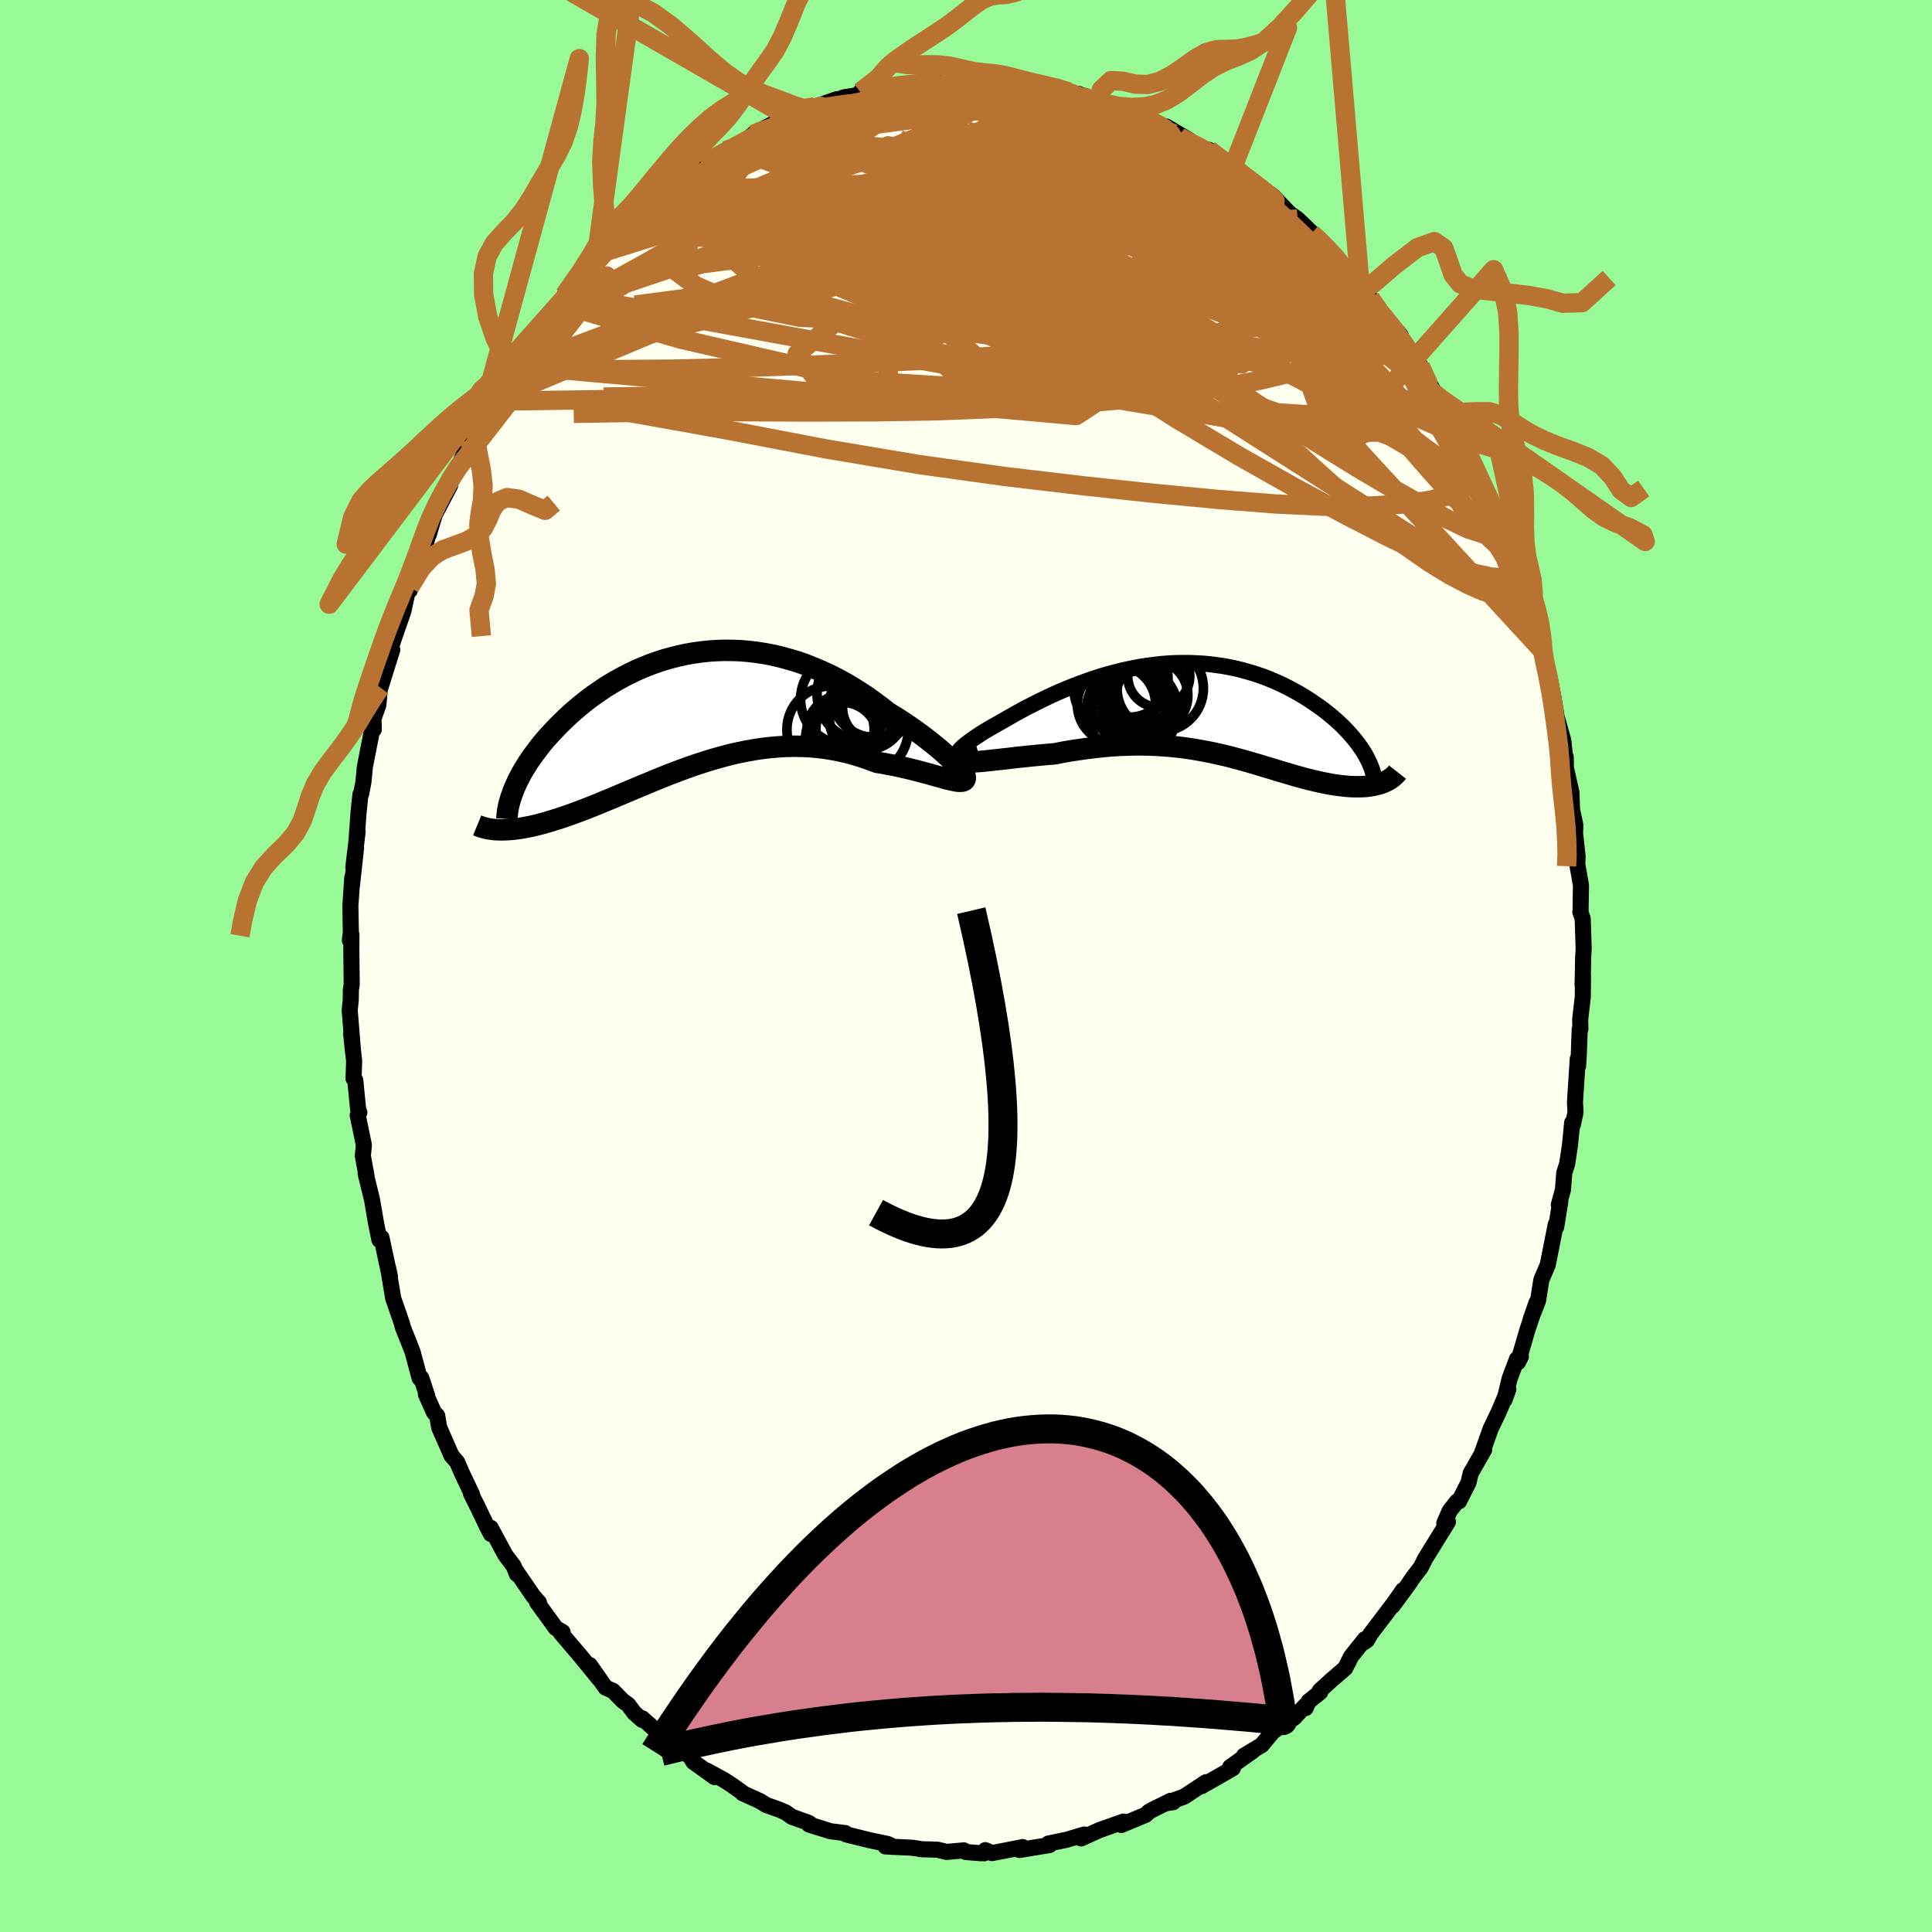 <svg xmlns="http://www.w3.org/2000/svg" width="500" height="500" viewBox="-100 -100 200 200"><defs><clipPath id="c"><path d="m27.36 5.52-.28-.28-.32-.3-.35-.32-.37-.33-.4-.35-.43-.35-.46-.37-.47-.37-.5-.37-.52-.38-.54-.38-.56-.38-.58-.38-.59-.37-.6-.37-.71-.56-.72-.53-.73-.53-.76-.5-.77-.48-.78-.46-.79-.43-.81-.41-.81-.37-.83-.35-.82-.33-.84-.29-.84-.25-.84-.23-.84-.2-.84-.16-.84-.13-.84-.1-.84-.07-.83-.03-.82-.01-.82.03-.81.05-.8.09-.79.11-.79.14-.77.17-.76.19-.74.21-.73.24-.72.26-.7.28-.69.3-.67.32-.65.33-.64.35-.62.36-.6.37-.58.39-.57.39-.55.4-.52.41-.51.41-.49.42-.48.42-.45.42-.43.42-.42.42-.4.42-.38.41-.37.41-.35.41-.33.41-.31.41-.3.4-.29.4-.27.4-.25.4-.24.39-.22.38-.2.38-.19.37-.17.37-.16.36-1.64 4.36.28.01.29-.01.3-.01.32-.02.32-.03.34-.04.35-.05.35-.06.37-.07.38-.07.39-.09.41-.1.41-.11.42-.12.44-.13.45-.14.46-.14.48-.16.48-.17.5-.18.52-.19.53-.2.54-.21.55-.22.57-.23.57-.24.6-.24.6-.26.62-.26.62-.26.64-.27.66-.28.66-.27.67-.28.69-.28.69-.28.71-.27.71-.27.72-.26.74-.26.74-.24.75-.24.76-.22.76-.21.77-.2.78-.17.79-.16.78-.14.8-.12.79-.09.8-.07.8-.05.81-.02.8.01.8.03.8.07.8.09.8.13.79.15.79.18.78.21.77.24.77.26.75.29.62.1.62.12.6.11.58.13.58.13.55.13.54.14.53.14.5.13.48.13.46.13.43.12.41.11.39.11.35.08"/></clipPath><clipPath id="b"><path d="m-25.54 4.36.07-.13.11-.15.15-.16.18-.18.23-.19.25-.2.29-.21.31-.23.35-.23.37-.25.4-.25.42-.25.44-.26.47-.26.48-.27.59-.34.61-.35.63-.35.64-.35.67-.34.67-.34.7-.34.7-.33.71-.32.73-.31.73-.29.74-.29.75-.27.76-.26.75-.24.76-.22.77-.2.76-.19.77-.16.76-.15.76-.12.76-.1.76-.09.75-.06.75-.04.74-.01h.74l.72.03.72.04.71.07.7.09.69.1.68.13.66.14.66.17.64.18.63.19.61.21.6.22.58.24.57.25.56.26.53.27.52.28.51.28.49.29.47.3.46.3.43.3.43.3.4.3.39.31.38.31.36.31.35.32.33.31.31.32.3.31.28.32.27.31.25.31.24.31.22.31.21.3 2.07 3.42-.21.08-.22.06-.24.06-.24.06-.25.04-.27.04-.27.03-.28.02-.29.01h-.6l-.32-.01-.33-.02-.33-.03-.34-.04-.35-.04-.37-.05-.37-.06-.38-.07-.4-.08-.4-.08-.41-.1-.42-.1-.43-.1-.44-.12-.45-.12-.46-.13-.47-.14-.48-.14-.48-.14-.5-.15-.5-.16-.52-.15-.52-.16-.54-.16-.55-.16-.55-.16-.57-.16-.58-.15-.59-.16-.61-.14-.61-.14-.63-.14-.64-.12-.66-.12-.66-.11-.68-.1-.7-.09-.71-.07-.72-.06-.74-.05-.75-.03-.76-.02h-.78l-.79.02-.81.03-.81.05-.83.07-.84.09-.84.1-.86.12-.86.13-.86.15-.87.17-.66.05-.65.06-.64.06-.63.06-.63.07-.61.06-.59.07-.59.07-.56.06-.54.06-.52.06-.5.05-.47.05-.43.03-.41.03"/></clipPath><filter id="a"><feTurbulence baseFrequency=".05" numOctaves="3" result="noise" type="noise"/><feDisplacementMap in="SourceGraphic" in2="noise" scale="2"/></filter></defs><rect width="100%" height="100%" x="-100" y="-100" fill="#98FB98"/><path fill="ivory" stroke="#000" stroke-linejoin="round" stroke-width="1.667" d="m63.83 1.98.04-1.01-.02 2.21-.27 2.37.02.98-.07.04-.09 2.54-.08 1.24-.03-.74-.29 4.5.06 1.03-.28 1.3-.07-.22-.22 2.28-.3 2-.3.91-.13 1.73-.43 1.58.15-.33-.42 2.62-.05-.25-.83 4.19-.66 1.54-.33 2.07-.02.11-.77 1.96.62-1.78-.95 2.84-.97 3.33.3-.59-.4.25-.77 2.05-.52 2.17.39-1.07-1.01 2.36-.82 1.72-.95 2.66.29-.52-1.15 2.02-.26.45-.22.95-.98 1.94-.2.01-.77.98-.56 1.29.38-.15-2.38 3.85-.43.87-.75.97-.62.91-1.54 2.09 1.07-1.62-.98 1.4-2.38 3.13-.37.65-.32.23.1-.33-1.43 1.8-.61 1.21-1.4 1.2-1.22 1.11.04.16-1.21.97-.3.68-.05-.25-1.12 1.24-1.59.99-.65.48-1.14 1.37-1.83 1.1.92-.5-2.35 1.67.28.12-.65.38-2.61 1.49.48-.42-2.27 1.5-1.93.69.8-.12-.27-.14-1.87.92-.37.21-.34.32-2.52 1.05.22-.35-.68.24-1.8.64-1.9.86.23-.28.1-.12-1.87.55-1.84.38.1.16-3.1.51.33-.3-1.87.37-1.31.25-.69-.3-.11.32-.43-.01-1.48-.12-.21-.17-1.78.16-.94-.23-1.69-.05-.48-.09-.43-.06-2.79-.14.86.05-.63-.3-1.95-.41-.95-.24-1.42-.35-.07-.13-1.52-.19-2.22-.69.07-.11-.17-.09-1.7-.61-.61-.44-.68-.3-1.36-.48-.61-.39-1.83-.83.05-.01-1.13-.81-.83-.54-1.78-.97.79.66-2.19-1.57-.42-.68-1.29-.54-1.33-1.07-.42-.59-1.83-1.63-.02.16-.81-.72-.63-.85-.55-.39-1.03-1.05-.76-.33-1.64-2.34.98 1.45-2-2.45-1.97-2.31.21.08-.03-.18-.7-.41-1.94-2.67.19.02-.59-.67-1.83-2.67.13.39-.32-.82-.87-1.15-1.51-2.81.02.64-.4-.77-.93-1.95-.73-1.46.09.05-1.04-2.19-.49-1.13-.57-.65-1.29-2.94-.2-1.21-.33-.33-.84-1.88.12.13-.6-1.83-.17.03-.73-2.73-.59-1.5-.4-1-.13-.47-.34-1-.54-1.55-.54-3.21.2.96-.17-.74-.71-3.31-.21.23-.37-1.82-.4-2.35-.65-2.66.08.2-.38-2.07.11-1.11-.64-3.09.17-.29-.13-.35-.29-2.97-.18-.19.06-1.84-.31-2.81.21 2.01-.36-4.43.11-1.08.01-1.03.09-.55-.04-3.54.01-1.6-.16.56.1-.84-.05-2.72.2-2.93-.04.84.43-3.94-.28 2.01.44-3.67-.09.61.18-2.51.2-1.94.08-.08.23-1.21.15-1.56.71-3.64.22-.26-.04-1.11.51-1.42.16-1.8.05.01 1.23-3.93-.28.02.18-.37.19-.59 1.06-3.05.44-2.04.22-.11-.01-.32 1.12-2.87.5-1.48.58-2.06-.22.94.62-2.06 1.59-3.02-.41.44.22-.46 1.02-1.83.67-1.58.92-1.8-.58.99.29-.51.98-1.96 1.84-2.98-.74.98 2.1-3.72.16.43-.16.08.76-1.22.3-.61.42-.84 1.86-2.23.48-.75.9-.89 1.05-1.53-.25.3 2.57-3.04.74-.99.52-.35 1.24-1.27.44-.55.68-.53.69-.55 1.24-1.13.09-.4 1.18-.99-.04-.08.42-.18 1-.75 1.44-1.16-.14.21 2.24-1.69-.41.22 2.76-1.73.94-.46h.37l1.55-1.2.04-.05 2.56-1.34-.19.39 1.24-.78.32.12 1.3-.49 1.12-.73.48-.15 1.79-.62 1.01-.14-.32-.05 2.22-.36-.46-.2 2.7-.4.72-.31.42.1 1.13-.16 1.49-.21.8-.11 1.04.16 2.15-.07h-.44l1.77-.06-.18-.09 2.3-.11-.82-.01 1.08.07 1.59.2.22.24 2.11.06.87.17 1.09.04 1.57.48 1.4.52-.42-.32 2.12.98-.6-.19 1.03-.01 1.89.99 1.6.37.8.24 1.27.73.95.46.02-.19 2.41 1.43-1.03-.32 1.71.89 1.59.74-.25-.32 1.74 1.37.37.16.95.62 1.34 1.2-.14-.2.73.57.88.51.76.56 1.71 1.79.82.57 1.65 1.6-.21-.1.26.14 1.84 1.84 1.34 1.46 1.01.93-1.14-.97 1.97 2.41.47.22.34.71 1.22 1.49-.24-.1L45-65.27l-.22.23.91 1.23.76 1.08.42.22.17.43 1.27 2.39.75.9.58 1.73.3.07 1.76 3.11-.45-.94.15.51 1.77 4.17-1-2.48 1.54 3.45.54.7.63 1.73.12.27.92 1.97.44 1.52.38 1.6.95 2.03-.25-1.13.16 1.42.91 2.76.05-.3.93 3.75.2.21.18.89.42 1.33.49 2.47.36 2.15.62 2.2.08.33.26 2.45-.02-.82-.1.97.03-.24.66 2.91.07 1.82.34 1.6-.03.85.26 2.36-.03.85.38 2.16-.04 2.63-.02.15.24.68.1 3.08-.05.93-.06 2.87.04-1.01" filter="url(#a)"/><path fill="#fff" d="m-25.54 4.36.07-.13.11-.15.15-.16.18-.18.23-.19.25-.2.29-.21.31-.23.35-.23.37-.25.4-.25.42-.25.44-.26.47-.26.48-.27.59-.34.61-.35.63-.35.64-.35.67-.34.67-.34.7-.34.7-.33.71-.32.73-.31.73-.29.74-.29.75-.27.76-.26.75-.24.76-.22.77-.2.76-.19.77-.16.76-.15.76-.12.76-.1.76-.09.75-.06.75-.04.74-.01h.74l.72.03.72.04.71.07.7.09.69.1.68.13.66.14.66.17.64.18.63.19.61.21.6.22.58.24.57.25.56.26.53.27.52.28.51.28.49.29.47.3.46.3.43.3.43.3.4.3.39.31.38.31.36.31.35.32.33.31.31.32.3.31.28.32.27.31.25.31.24.31.22.31.21.3 2.07 3.42-.21.08-.22.06-.24.06-.24.06-.25.04-.27.04-.27.03-.28.02-.29.01h-.6l-.32-.01-.33-.02-.33-.03-.34-.04-.35-.04-.37-.05-.37-.06-.38-.07-.4-.08-.4-.08-.41-.1-.42-.1-.43-.1-.44-.12-.45-.12-.46-.13-.47-.14-.48-.14-.48-.14-.5-.15-.5-.16-.52-.15-.52-.16-.54-.16-.55-.16-.55-.16-.57-.16-.58-.15-.59-.16-.61-.14-.61-.14-.63-.14-.64-.12-.66-.12-.66-.11-.68-.1-.7-.09-.71-.07-.72-.06-.74-.05-.75-.03-.76-.02h-.78l-.79.02-.81.03-.81.05-.83.07-.84.09-.84.1-.86.12-.86.13-.86.15-.87.17-.66.05-.65.06-.64.06-.63.06-.63.07-.61.06-.59.07-.59.07-.56.06-.54.06-.52.06-.5.05-.47.05-.43.03-.41.03" filter="url(#a)" transform="translate(24.72 -26.45)"/><path fill="#fff" d="m27.36 5.52-.28-.28-.32-.3-.35-.32-.37-.33-.4-.35-.43-.35-.46-.37-.47-.37-.5-.37-.52-.38-.54-.38-.56-.38-.58-.38-.59-.37-.6-.37-.71-.56-.72-.53-.73-.53-.76-.5-.77-.48-.78-.46-.79-.43-.81-.41-.81-.37-.83-.35-.82-.33-.84-.29-.84-.25-.84-.23-.84-.2-.84-.16-.84-.13-.84-.1-.84-.07-.83-.03-.82-.01-.82.03-.81.05-.8.09-.79.11-.79.14-.77.17-.76.19-.74.21-.73.24-.72.26-.7.28-.69.3-.67.32-.65.33-.64.35-.62.36-.6.37-.58.39-.57.39-.55.4-.52.41-.51.41-.49.42-.48.42-.45.42-.43.42-.42.42-.4.42-.38.41-.37.41-.35.41-.33.41-.31.41-.3.4-.29.4-.27.4-.25.4-.24.39-.22.38-.2.38-.19.37-.17.37-.16.36-1.64 4.36.28.01.29-.01.3-.01.32-.02.32-.03.34-.04.35-.05.35-.06.37-.07.38-.07.39-.09.41-.1.41-.11.42-.12.44-.13.45-.14.46-.14.48-.16.48-.17.5-.18.52-.19.53-.2.54-.21.55-.22.57-.23.57-.24.6-.24.6-.26.62-.26.62-.26.64-.27.66-.28.66-.27.67-.28.69-.28.69-.28.71-.27.71-.27.72-.26.74-.26.74-.24.75-.24.76-.22.76-.21.77-.2.78-.17.79-.16.78-.14.8-.12.79-.09.8-.07.8-.05.81-.02.8.01.8.03.8.07.8.09.8.13.79.15.79.18.78.21.77.24.77.26.75.29.62.1.62.12.6.11.58.13.58.13.55.13.54.14.53.14.5.13.48.13.46.13.43.12.41.11.39.11.35.08" filter="url(#a)" transform="translate(-28.49 -26.48)"/><g fill="none" stroke="#000" transform="translate(24.72 -26.45)"><path stroke-linejoin="round" stroke-width="1.667" d="m-23.46 4.32-.47.14-.4.09-.35.07-.28.04-.23.01-.17-.01-.11-.05-.07-.06-.02-.09.02-.1.07-.13.11-.15.15-.16.18-.18.23-.19.25-.2.29-.21.31-.23.35-.23.37-.25.4-.25.42-.25.44-.26.47-.26.48-.27.59-.34.61-.35.63-.35.64-.35.67-.34.67-.34.7-.34.7-.33.71-.32.73-.31.73-.29.74-.29.75-.27.76-.26.75-.24.76-.22.77-.2.76-.19.77-.16.76-.15.76-.12.76-.1.76-.09.75-.06.75-.04.74-.01h.74l.72.03.72.04.71.07.7.09.69.1.68.13.66.14.66.17.64.18.63.19.61.21.6.22.58.24.57.25.56.26.53.27.52.28.51.28.49.29.47.3.46.3.43.3.43.3.4.3.39.31.38.31.36.31.35.32.33.31.31.32.3.31.28.32.27.31.25.31.24.31.22.31.21.3.19.3.17.3.16.3.14.28.13.29.12.28.1.28.08.27.07.26.06.26" filter="url(#a)"/><path stroke-linejoin="round" stroke-width="2.222" d="m-25.54 4.66-.1.17-.04.15.02.12.09.09.14.07.2.05.24.03.29.01h.33l.37-.02.41-.03.43-.03.47-.05.5-.05.52-.06.54-.06.56-.06.59-.07.59-.07.61-.06.63-.07.63-.06.64-.06.65-.06.66-.05.87-.17.86-.15.86-.13.86-.12.84-.1.84-.09.83-.07.81-.05.81-.03.79-.02h.78l.76.02.75.03.74.05.72.06.71.07.7.09.68.1.66.11.66.12.64.12.63.14.61.14.61.14.59.16.58.15.57.16.55.16.55.16.54.16.52.16.52.15.5.16.5.15.48.14.48.14.47.14.46.13.45.12.44.12.43.1.42.1.41.1.4.08.4.08.38.07.37.06.37.05.35.04.34.04.33.03.33.02.32.01h.6l.29-.01.28-.02.27-.03.27-.04.25-.04.24-.06.24-.06.22-.06.21-.08.21-.08.19-.09.18-.09.17-.11.17-.11.15-.11.14-.12.13-.13.13-.13.11-.14" filter="url(#a)"/><circle cx="-4.613" cy="-2.3" r="4.47" clip-path="url(#b)" filter="url(#a)"/><circle cx="-7.523" cy="-.01" r="4.734" clip-path="url(#b)" filter="url(#a)"/><circle cx="-9.193" cy="-2.185" r="4.342" clip-path="url(#b)" filter="url(#a)"/><circle cx="-7.843" cy="-.72" r="3.882" clip-path="url(#b)" filter="url(#a)"/><circle cx="-6.908" cy="-1.155" r="3.13" clip-path="url(#b)" filter="url(#a)"/><circle cx="-5.458" cy="-1.535" r="3.708" clip-path="url(#b)" filter="url(#a)"/><circle cx="-4.768" cy="-3.55" r="3.21" clip-path="url(#b)" filter="url(#a)"/><circle cx="-9.143" cy="-.64" r="4.05" clip-path="url(#b)" filter="url(#a)"/><circle cx="-7.063" cy="-.9" r="3.704" clip-path="url(#b)" filter="url(#a)"/><circle cx="-7.758" cy="-3.27" r="3.958" clip-path="url(#b)" filter="url(#a)"/></g><g fill="none" stroke="#000" transform="translate(-28.49 -26.48)"><path stroke-linejoin="round" stroke-width="2.222" d="m28.09 6.58.13.08.07.04.03-.02-.01-.06-.06-.1-.1-.14-.14-.17-.18-.2-.22-.23-.25-.26-.28-.28-.32-.3-.35-.32-.37-.33-.4-.35-.43-.35-.46-.37-.47-.37-.5-.37-.52-.38-.54-.38-.56-.38-.58-.38-.59-.37-.6-.37-.71-.56-.72-.53-.73-.53-.76-.5-.77-.48-.78-.46-.79-.43-.81-.41-.81-.37-.83-.35-.82-.33-.84-.29-.84-.25-.84-.23-.84-.2-.84-.16-.84-.13-.84-.1-.84-.07-.83-.03-.82-.01-.82.03-.81.05-.8.09-.79.11-.79.14-.77.17-.76.19-.74.21-.73.24-.72.26-.7.28-.69.3-.67.32-.65.33-.64.35-.62.36-.6.37-.58.39-.57.39-.55.4-.52.41-.51.41-.49.42-.48.42-.45.42-.43.42-.42.42-.4.42-.38.41-.37.41-.35.41-.33.41-.31.41-.3.4-.29.4-.27.4-.25.4-.24.39-.22.38-.2.38-.19.37-.17.37-.16.36-.15.36-.12.35-.12.34-.1.33-.09.33-.07.32-.06.31-.04.31-.03.3-.02.29" filter="url(#a)"/><path stroke-linejoin="round" stroke-width="2.222" d="m28.36 6.68.05.22.01.17-.05.13-.09.08-.14.06-.17.02h-.22l-.25-.03-.29-.06-.32-.07-.35-.08-.39-.11-.41-.11-.43-.12-.46-.13-.48-.13-.5-.13-.53-.14-.54-.14-.55-.13-.58-.13-.58-.13-.6-.11-.62-.12-.62-.1-.75-.29-.77-.26-.77-.24-.78-.21-.79-.18-.79-.15-.8-.13-.8-.09-.8-.07-.8-.03-.8-.01-.81.02-.8.05-.8.07-.79.09-.8.12-.78.14-.79.16-.78.17-.77.2-.76.21-.76.22-.75.24-.74.24-.74.26-.72.26-.71.27-.71.27-.69.28-.69.28-.67.28-.66.27-.66.28-.64.27-.62.26-.62.26-.6.26-.6.24-.57.24-.57.23-.55.22-.54.21-.53.2-.52.19-.5.18-.48.17-.48.16-.46.14-.45.14-.44.13-.42.12-.41.11-.41.1-.39.09-.38.07-.37.07-.35.06-.35.05-.34.04-.32.03-.32.02-.3.01-.29.01-.28-.01-.27-.01-.26-.02-.25-.03-.24-.04-.23-.04-.21-.06-.21-.05-.2-.07-.19-.07-.17-.07" filter="url(#a)"/><circle cx="15.646" cy="2.945" r="3.768" clip-path="url(#c)" filter="url(#a)"/><circle cx="19.231" cy="-.29" r="3.524" clip-path="url(#c)" filter="url(#a)"/><circle cx="15.731" cy="2.165" r="3.718" clip-path="url(#c)" filter="url(#a)"/><circle cx="17.906" cy="-1.695" r="4.836" clip-path="url(#c)" filter="url(#a)"/><circle cx="19.031" cy="-1.655" r="4.47" clip-path="url(#c)" filter="url(#a)"/><circle cx="17.731" cy="2.01" r="4.778" clip-path="url(#c)" filter="url(#a)"/><circle cx="17.586" cy="1.055" r="3.228" clip-path="url(#c)" filter="url(#a)"/><circle cx="18.186" cy=".04" r="4.038" clip-path="url(#c)" filter="url(#a)"/><circle cx="14.466" cy="2.01" r="4.516" clip-path="url(#c)" filter="url(#a)"/><circle cx="16.021" cy="-1.13" r="4.658" clip-path="url(#c)" filter="url(#a)"/></g><g fill="none" stroke="#B87333" stroke-linejoin="round" stroke-width="2"><path d="m-27.26-82.9.69-.25 1.7-.46 2.03-.28 2.25-.1 2.5.04 2.76.18 3 .31 3.22.46 3.41.58 3.6.68 3.78.76 3.94.81 4.06.84 4.15.89 4.21.95 4.24 1 4.25 1.03 4.26 1.04 4.36 1.11" filter="url(#a)"/><path d="m-10.48-90.27.41-.24.98-.21.87-.12.71-.03.59.05.46.13.33.22.14.3-.08.37-.32.46-.59.55-.84.64-1.12.76-1.38.9-1.65 1.04-1.93 1.19-2.23 1.37-2.57 1.57-2.96 1.79-3.42 2.06-3.88 2.3-4.32 2.48-4.75 2.61m79.88.99.72 1.06.33.91.04.9-.31.82-.67.73-1.03.66-1.38.65-1.74.66-2.11.7-2.49.7-2.92.69-3.36.64-3.81.57-4.28.51-4.76.45-5.2.4-5.65.32-6.06.24-6.5.11-6.97.02-7.51-.03-8.09.03-8.71.14" filter="url(#a)"/><path d="m-27.26-82.9.68-.31 1.71-.68 2.02-.63 2.21-.58 2.41-.54 2.62-.51 2.78-.47 2.88-.43 2.93-.39 2.93-.38 2.88-.4 2.81-.41 2.75-.41 2.71-.34 2.65-.32m31.33 19.68.29.35.06.49-.23.5-.57.41-.98.27-1.46.08-1.97-.14-2.51-.37-3.04-.56-3.59-.75-4.16-.93-4.75-1.13-5.4-1.35-6.11-1.62-6.82-1.9-7.55-2.24-8.23-2.61m51.74 5.69.68.61.97.98.77.82.44.55.15.3-.07.1-.31-.08-.55-.3-.86-.54-1.18-.82-1.56-1.13-1.97-1.51-2.41-1.93-2.88-2.37-3.35-2.8M7.14-91.17l.98.17 1.22.28 1.25.35 1.18.38 1.09.38 1.04.37 1.05.37 1.05.38 1.05.36.97.35.84.3.63.24.38.15.1.05-.22-.05-.54-.18-.88-.3-1.18-.42-1.4-.52-1.64-.66" filter="url(#a)"/><path d="m-36.06-75.65.86-.6 1.26-.82 1.55-.96 1.75-1.02 1.94-1.03 2.13-1.06 2.34-1.11 2.52-1.16 2.68-1.21 2.74-1.23 2.72-1.23 2.63-1.21 2.41-1.17 2.14-1.08m33.29 7.43.56.33.74.53.7.53.61.46.55.42.51.4.43.39.28.31.05.16-.26-.05-.6-.3-.95-.55-1.28-.81-1.65-1.07-2.11-1.41-2.67-1.83m29.44 30.78.41 1.13.34 1.07.11.68-.08.42-.31.18-.58-.09-.88-.39-1.22-.73-1.58-1.11-1.98-1.54-2.4-2.01-2.8-2.49-3.2-2.95-3.57-3.39-3.97-3.84-4.44-4.37-5.03-4.98-5.73-5.63" filter="url(#a)"/><path d="m47.04-62.08.77 1.7.02 1-.63.58-1.26.2-1.91-.15-2.59-.5-3.29-.83-4-1.12-4.73-1.43-5.49-1.74-6.29-2.08-7.15-2.45-8.08-2.84-9.09-3.2-10.1-3.58m38.89-7.27 1.5.76 1.18.62 1.02.6.96.64.93.65.87.62.77.58.69.5.59.44.5.39.43.35.31.28.14.17-.07.01-.34-.2-.62-.42-.91-.63-1.21-.85-1.61-1.11-2.19-1.47m-43.13-3.87 1.25-.49 1.31-.42 1.45-.32 1.56-.24 1.65-.17 1.72-.12 1.82-.1 1.89-.08 1.95-.07 1.96-.04 1.92-.03h1.86l1.75-.01h1.61l1.41-.02 1.19-.04.98-.04.81-.05.69-.06.6-.06" filter="url(#a)"/><path d="m56.74-41.38.33.94-.41.19-.89.07-1.35-.08-1.86-.39-2.43-.82-3.05-1.31-3.69-1.8-4.36-2.25-5.04-2.72-5.74-3.24-6.45-3.86-7.2-4.57-7.97-5.29-8.82-5.96-9.68-6.49M8.01-91l1.27.29 1.47.63 1.5.83 1.54.99 1.66 1.14 1.85 1.3 2.04 1.43 2.22 1.57 2.33 1.68 2.37 1.74 2.35 1.79 2.28 1.79 2.19 1.76 2.1 1.69 2 1.59 1.91 1.48 1.82 1.4 1.74 1.39 1.64 1.45" filter="url(#a)"/><path d="m16.09-88.51 1.29.34 1.02.38.86.38.7.37.56.33.42.32.28.28.13.24-.03.19-.21.14-.42.1-.66.03-.91-.03-1.2-.11-1.51-.2-1.84-.3-2.17-.37-2.53-.45-2.89-.53-3.27-.63-3.65-.78-3.99-.98" filter="url(#a)"/><path d="m-30.8-80.26 1.19-.8 1.39-.7 1.78-.78 2.11-.85 2.36-.85 2.52-.84 2.61-.79 2.66-.77 2.66-.75 2.62-.72 2.5-.67 2.33-.62 2.15-.58 1.98-.56 1.79-.57m25.05 8 .41.33.29.53-.05.55-.42.53-.75.56-1.05.64-1.38.73-1.75.79-2.22.82-2.72.81-3.27.78-3.82.78-4.39.81-4.99.86-5.66.91-6.36 1-7.06 1.06-7.68 1.11-8.29 1.09" filter="url(#a)"/><path d="m53.71-49.17.47.85.36.88.24.82.13.73-.03.52-.22.22-.44-.12-.66-.44-.86-.73-1.07-1.01-1.3-1.31-1.54-1.67-1.82-2.06L44.84-55l-2.44-2.94-2.78-3.39-3.11-3.89-3.46-4.46-3.81-5.1-4.2-5.77" filter="url(#a)"/><path d="m39.2-72.39.37.5.02.47-.08.63-.27.68-.53.69-.82.67-1.13.66-1.47.63-1.83.58-2.21.51-2.62.46-3.03.43-3.44.44-3.89.47-4.33.48-4.8.47-5.28.43-5.78.36-6.3.31-6.83.28-7.34.26-7.79.19-8.2.06M-2.64-91.4l1.4-.04.98-.02.97-.01 1-.01.99.01.96.04.91.07.84.07.71.08.53.05.27.04-.04.01-.39-.04-.75-.07-1.09-.12-1.47-.13m8.89 1.51.24.03.64.24.73.25.81.27.83.29.71.27.48.24.17.17-.17.09-.52.01-.85-.08-1.17-.16-1.5-.26-1.84-.35-2.25-.44-2.7-.55-3.09-.68" filter="url(#a)"/><path d="m41.85-69.09.73 1 .37.75.11.62-.23.43-.6.18-.97-.04-1.36-.25-1.76-.41-2.17-.59-2.6-.79-3.09-1.04-3.61-1.35-4.16-1.67-4.75-2-5.33-2.33-5.86-2.66-6.43-3.01-7.12-3.33m7.82-5.95.41-.08.69-.04.64.01.63.07.62.1.55.12.41.13.2.15-.09.15-.44.18-.84.18-1.28.2-1.74.19-2.17.19-2.54.18-2.94.17-3.53.2" filter="url(#a)"/><path d="m-2.64-91.4 1.48-.01 1.2.1 1.35.15 1.51.21 1.63.26 1.71.33 1.78.39 1.83.41 1.84.42 1.78.4 1.64.35 1.42.29 1.14.24.73.13" filter="url(#a)"/><path d="m9.1-90.96 1.43.49 1.3.53 1.29.58 1.38.65 1.54.72 1.68.77 1.76.8 1.73.77 1.6.72 1.39.64 1.18.57.97.5.72.36.33.1m-54.66-.14.55-.34 1.25-.72 1.27-.7 1.2-.64 1.16-.62 1.12-.57 1.06-.52.98-.46.89-.4.79-.34.7-.3.57-.24.42-.17.25-.08.05.01-.17.1-.39.2-.63.3-.92.42-1.25.59-1.62.77-1.93.92m76.79 38.95.15.61-.08.79-.49.53-.99.05-1.51-.49-2.06-.99-2.61-1.41-3.16-1.79-3.73-2.21-4.34-2.69-5-3.23-5.69-3.8-6.41-4.36-7.1-4.92-7.75-5.55-8.36-6.32" filter="url(#a)"/><path d="m56.74-41.38.47 1.03.04.47-.13.52-.27.54-.45.39-.7.15-.96-.13-1.25-.41-1.54-.68-1.85-.97-2.15-1.32-2.48-1.73-2.81-2.2-3.16-2.69-3.53-3.16-3.89-3.59-4.27-3.94-4.66-4.29-5.09-4.64-5.56-5.06-6.04-5.52-6.53-5.99m-21.98-1.47.78-.33 1.32-.4 1.44-.31 1.56-.23 1.74-.21 1.91-.2 2.06-.2 2.17-.18 2.23-.14 2.26-.1 2.26-.08 2.26-.05 2.25-.05 2.21-.04 2.14-.04 2.01-.02 1.83-.03 1.59-.05 1.26-.1.8-.19" filter="url(#a)"/><path d="m53.17-50.14-.48-.71-.37.67-.84.82-1.49.68-2.17.51-2.86.37-3.57.21h-4.3l-5.07-.24-5.84-.46-6.62-.63-7.38-.79-8.12-.96-8.86-1.23-9.6-1.61-10.4-1.99-11.4-2.04" filter="url(#a)"/><path d="m52.17-52.62 1.13 2.43.7 1.49.48 1.13.37.97.27.87.17.72.04.51-.09.26-.23.02-.37-.2-.51-.41-.67-.65-.84-.92-1.04-1.23-1.25-1.56-1.47-1.92-1.71-2.3-1.99-2.72-2.25-3.19-2.51-3.67-2.7-4.14-2.87-4.55-3.06-4.98M.66-91.62l1.24-.04.45.08.27.22.16.32-.03.43-.28.52-.62.63-1 .75-1.45.86-1.93.96-2.44 1.09-2.96 1.21-3.5 1.35-4.02 1.51-4.55 1.66-5.12 1.81-5.82 2.01" filter="url(#a)"/><path d="m-32.22-79.33.74-.39 1.23-.63 1.52-.71 1.76-.74 2-.77 2.19-.79 2.33-.78 2.4-.76 2.4-.72 2.4-.69 2.38-.66 2.36-.6 2.32-.56 2.26-.52 2.13-.5 1.97-.5 1.76-.48 1.49-.45 1.15-.38M42.83-67.7l1.23 1.57.34.79-.12.4-.49.11-.87-.11-1.23-.3-1.63-.49-2.07-.74-2.57-1.06-3.11-1.44-3.73-1.87-4.37-2.3-5.06-2.73L13.41-79l-6.42-3.56-7.04-4.02" filter="url(#a)"/><path d="m-24.91-84.41 1-.31 1.41-.25 1.87-.21 2.26-.13 2.59.01 2.85.16 3.09.28 3.32.36 3.55.43 3.74.47 3.88.51 3.96.53 4.02.58 4.05.65 4.07.67 3.99.61 3.76.4M42.83-67.7l1.37 1.67.76 1.08.59.85.49.71.39.58.28.46.14.32-.05.09-.27-.24-.55-.65-.85-1.11-1.17-1.6-1.48-2.05-1.9-2.6M25.16-84.48l1.22.93.78.59.55.47.35.36.14.28-.04.21-.2.18-.37.16-.61.1-.88-.01-1.21-.17-1.58-.32-1.96-.5-2.35-.65-2.78-.84-3.29-1.06-3.85-1.32-4.43-1.55-4.96-1.73m3.53-2.32 1.3.24 1.37.3 1.57.36 1.7.42 1.74.5 1.73.55 1.63.57 1.51.55 1.37.5 1.24.46 1.11.39.96.34.73.24.45.12.05-.1" filter="url(#a)"/><path d="m45-65.27-.01.44.01.51-.26.34-.63.19-1.01.08-1.41-.04-1.86-.23-2.36-.48-2.89-.79-3.47-1.14-4.06-1.46-4.69-1.79-5.32-2.08-5.98-2.38-6.63-2.69-7.28-3.06-7.96-3.46m-.13-7.16 1.92-.32 1.21-.21.98-.14.94-.1.89-.08.79-.05h.62l.39.02.11.06-.19.1-.51.14-.83.18-1.16.25-1.54.34-1.93.44-2.37.57-2.88.71" filter="url(#a)"/><path d="m29.42-81.33.5.51.1.56-.33.66-.88.7-1.58.64-2.37.52-3.17.4-3.96.33-4.74.28-5.55.2-6.43.04-7.33-.16-8.19-.31-9.07-.38" filter="url(#a)"/><path d="m39.2-72.39.38.44.05.29-.04.33-.25.25-.56.08-.91-.1-1.28-.31-1.69-.55-2.13-.82-2.61-1.13-3.12-1.45-3.67-1.78-4.24-2.1-4.86-2.43-5.56-2.8-6.3-3.25m42.37 22.68.48.94-.27.52-1 .26-1.66.16-2.37.04-3.13-.13-3.97-.39-4.88-.7-5.8-1.03-6.76-1.37-7.73-1.69L-1-70.44l-9.63-2.4-10.45-2.9" filter="url(#a)"/><path d="m41.85-69.09.59 1.04-.03.89-.57.87-1.17.82-1.83.72-2.48.67-3.13.64-3.79.67-4.46.72-5.17.73-5.89.71-6.63.59-7.37.44-8.12.26-8.91.13-9.77.13-10.63.16m87.15 1.84.61.78.64 1.07.53 1 .47 1 .47 1.02.46 1 .44.96.4.87.32.76.23.61.12.42-.02.2-.15-.08-.3-.36-.46-.66-.6-.93-.75-1.21-.9-1.49-1.09-1.86-1.3-2.28-1.54-2.74-1.75-3.19-1.94-3.6" filter="url(#a)"/><path d="M43.07-67.6 23.45-78.35l-15.22-.67-8.5.58.85.82 6.54 1.08 6.54.58 2.84-.51-1.39-1.28-4.05-1.18-4.88-.44-4.88.26-4.97.4-5.23-.07-5.09-.5-4.18-.05-2.34 1.68 1.88 4 12.03 5.72 29.04 8.32L58.56-36.6" filter="url(#a)"/><path d="m16.09-88.51 9.79 10.04-1.79.07-2.7.26-4.5.18-4.94-.4-2.55-.37 1.23.23 3.65.67 2.84.25-.57-1.06-3.56-2.39-3.22-1.99-1.33 1.59-8.55 7.61-46.82 12.06" filter="url(#a)"/><path d="m-45.61-64.35 10.32-6.29 10.24-3.47 8.31-2.32 6.01-2.65 3.61-2.33 2.35-1.27 2.33-.01L.2-81.64l2.63 1.8 2.25 2.28 1.95 2.46 2.09 2.35 2.54 1.94 2.56 1.3 1.15.56-2.19-.1-6.61-.31-9.94.33-9.6 1.93-4.51 3.73 2.97 3.9 6.45-.19.13-10.68 5.29-21.06" filter="url(#a)"/><path d="m-37.74-73.83 19.41-8.07 12.63 4.4 10.51 9.89 5.76 7.55-1.58 1.62-6.48-3.4-6.53-5.51-3.3-5.03.43-3.02 3.03-.29 4.65 2.46 6.3 4.3 8.48 4.37 9.74 1.95 2.57-5.17L-.49-91.47" filter="url(#a)"/><path d="M-5.97-91.24 4.61-88.2l2.95 1.93 3.88 1.5 5.48 2.48 6.92 4.26 7.21 5.43 5.77 5.05 2.87 3.03-.71-.11-3.94-3.29-5.93-5.38-6.35-5.62L17.13-83l-4.74-1.46-4.4 1.28-4.32 3.34-3.73 3.95-4.27 2.57-13.17 1.53-31.69 13.32" filter="url(#a)"/><path d="m-41.57-69.45 50.28 9.18 8.62-7.6-.79-4.66-4.43-2.24-4.97-1.7-3.26-1.08-1.5.31-1.36 1.86-2.84 2.61-4.75 2.09-5.41.55-3.78-1.28-.19-2.61 3.37-2.96 4.41-2.31 2.22-1.03-.2.17 2.51.25 9.48-2.22-5.18-9.5" filter="url(#a)"/><path d="m-49.19-58.47 60.76-.86 18.47 3.1-3.19-2.94-9.65-6.89-7.74-6.41-2.91-3.3 1.2.08 2.5 2.19.87 2.64-2.25 1.96-5.03 1.1-6.63.6-7.23.32-7.16-.27-6.29-1.28-4.52-1.99-2.05-1.54 2.78-.74 16.11-2.08 45.47-2.55" filter="url(#a)"/><path d="m-22.05-86.07 42.48 22.12-.51 1.69-10.05-7.05-5.28-7.3-.2-3.53 1.92.96 3.17 4.3 5.35 5.58 7.33 4.7 6.4 2.27 1.2-.74-6.44-3.89-12.55-6.94-14.75-7.22-26.82.86" filter="url(#a)"/><path d="m25.41-84.16-7.48 7.83L.58-77.37l-11.27-1.5-4.38.77 1.41 2.85 4.47 3.54 4.15 2.62 1.5.64-1.44-1.46-2.97-2.84-2.54-3.06-.76-2.16 1.35-.67 2.78.6 2.16 1.02-2.07.89-5.45-.42L8.01-91" filter="url(#a)"/><path d="m23.82-84.9.66 11.44-9.62-3.32-2.55-3.26 1.6-1.05 2.34.19 1.16.14-.88-.7-2.27-1.34-1.7-.88.61.81 2.82 2.88 2.58 3.81-2.48 1.88L.75-77.74l-32.93-1.51" filter="url(#a)"/><path d="m13.17-89.49 25.97 27.15 3.27 2.92-7.84-5.06-11.85-4.54-10.57-2.28-6.52-1.51-2.45-2.35.26-3.38 1.75-3.29 2.77-1.84 3.86.44 5.32 2.95 6.82 5.23 6.9 6.58 3.92 5.77 1.67 4.81 23.24 25.25" filter="url(#a)"/><path d="m-46.03-63.51 5.6-4.55 10.87 3.16 18.79 4.33 16.66 1.05 8.2-3.08 1.71-4.96.78-4.17 3.24-2.19 5.09-.7 4.37-.27 2.35-.07 1.32 1.4.84 3.99-6.01 1.75-36.02-23.05" filter="url(#a)"/><path d="m51.25-54.82-4.33-1.89-10.11-10.95-9.48-8.81-7.8-5.78-5.23-3.2-2.18-1.05.09.57v1.32l-2.91 1.1-6.98.37-8.71-.16-4.78-.32 5.27-.57 16.59-.61 16.58 1.85" filter="url(#a)"/><path d="M45-65.27 17.8-80.22l-4.22-2.11-.77 2.08-1.25 1.94-3.16.45-6.11-.47-8.58-.29-8.97.64-6.75 1.81-2.24 2.87 4.06 3.43 11.15 3.03 15.89 2.13 12.21 2.69-7.66 5.04-58.49-5.21" filter="url(#a)"/><path d="m12.07-89.96-7.74 2.81 9.18 3.81 6.6 3.01 1.28 1.5-2 .16-3.86-.89-5.02-1.42-5.08-1-3.87.56-2.07 2.7-.18 4.39 2.84 5 7.92 4.62 10.73 3.16-2.81-2.68-47.49-16.98" filter="url(#a)"/><path d="m49.06-58.79-24.2-19.94-8.93-6.79-4.94-1.69-7.03.36-9.59 1.84-9.78 3.29-6.84 4.39-.99 4.87 6.62 4.8 13.66 4.19 16.75 2.75 12.95.06 1.7-3.65-14.05-6.36-28.6-3.4-32.88 12.39" filter="url(#a)"/><path d="m-32.18-79.25 6.38 3.54 17.35 7.41 18.88 2.35L22.8-67.8l5.76-2.78 1.9-1.38.16.76-.78 2.39-1.66 2.82-2.35 1.97-2.59.43-2.18-.85-1.15-1.1.3-.19 1.54 1.13 1.46 1.6-1.02.34-5.46-2.33-8.59-4.84-5.55-5.25 5.71-2.81 17.97 1.72 13.94 4.71" filter="url(#a)"/><path d="m-35.38-76.18 26.42 2.43 17 5.87 6.66.74.16-2.42-4.49-2.53-6.48-.52-5.58 1.86-3.25 3.13-1.19 2.77.08 1.33.89-.23 1.64-1.22 2.58-1.32 4.35-.45 7.2 1.09 8.05 1.52-3.94-3.08-45.52-13.05" filter="url(#a)"/><path d="M-34.69-76.73 2.34-75.4l25.43 11.1 10.75 5.62 1.93.34-1.43-1.2-2.99-1.06-4.95-1.52-6.98-2.98-8.01-4.4-7.76-4.49-6.69-2.62-5.08.75-2.44 4.36 1.36 6.56 5.01 5.65 7.5.41 11.02-8.6 3.1-18.31" filter="url(#a)"/><path d="M28.22-82.33-15.7-71.88l-4.96-2.6 5.71-2.79 5.21-.61 3.16.89 2.73 1.76 3.6 2.42 4.52 2.83 4.59 2.72 3.79 2.04 2.7 1.02 1.99.01 1.88-.76 1.92-1.3 1.4-1.78-.04-2.2-1.95-2.45-3.63-2.46-4.67-2.34-5.01-2.23-3.34-1.57 3.45.69 15.76 4.32 17.93 6.25" filter="url(#a)"/><path d="m-37.74-73.83 12.05-3.76 13.65-3.01 4.5-1.07-.3-1.05-.57-1.35.35-.84 1 .43 1.84 1.92 3.47 3.18 5.43 4.02 6.61 4.48 6.47 4.55 5.54 4.16L27.2-59l5.02 1.73 5.1.33 4.06-.16 1.57.8-3.18 1.8-16.48-2.87-55.09-22.14" filter="url(#a)"/><path d="m-22.01-86.12.79 2.54 9.06 3.41 13.85 4.08 9.9 5.22 2.68 4.53-2.91 2.18-4.92-.28L3-65.8l-.04-.7 2.64.89L8-63.78l-.82.81-4.87-2.38-7.48-6.56-8.21-8.39-17.42.04m19.86-10.21 1.81-1.4 1.09-1.24.93-.76.96-.67 1.02-.69 1.06-.69 1.06-.69 1.03-.69.98-.73.93-.73.88-.69.84-.57.82-.37.83-.14.9-.05 1.03-.25 1.21-.76 1.4-1.33 1.35-1.46" filter="url(#a)"/><path d="m-15.66-88.95-1.13.19-1.08-.32-.99-.4-1-.37-1.09-.4-1.2-.49-1.33-.7-1.51-1.06-1.71-1.45-1.87-1.7-1.94-1.67-1.88-1.35-1.76-.94-1.61-.56-1.48-.32-1.34-.17-1.21-.16-1.1-.32-1.08-.46-1.69-.85 25.58 14.72-.41.58-.61.73-.75.7-.87.64-.9.65-.86.78-.82 1.03-.8 1.24-.81 1.29-.85 1.18-.85 1.04-.78.97-.69 1.03-.58 1.08-.45 1.07-.2 1.03.22 1.05" filter="url(#a)"/><path d="m-31.8-79.51.89-1.04.84-1 .79-1.07.85-1.11.93-1.1.99-1.04.99-1.01.94-1.05.88-1.15.83-1.22.81-1.21.79-1.13.77-1.05.76-1.11.73-1.38.73-1.72.77-1.92.91-1.77 1.1-1.39 1.24-.51M-27.98-85.1l-1.48 1.14-.91.82-.74.82-.64.81-.54.75-.47.73-.47.74-.52.76-.58.75-.65.7-.7.61-.74.54-.71.64-.63.92-.5.89 5.72-41.74-.79 3.92-.95 3.36-.68 3.17-.66 2.5-.71 1.93-.59 1.82-.34 2.09-.08 2.39.05 2.49.02 2.3-.11 2-.2 1.85-.13 2.03.08 2.43.22 2.72.08 2.43-.33 1.59-.6.72" filter="url(#a)"/><path d="m-41.57-69.45 1.71-2.44 1-1.57.73-1.25.67-1.01.69-.83.7-.72.69-.68.67-.69.62-.71.58-.7.57-.69.58-.71.63-.75.68-.82.75-.89.84-.95.93-.98 1.03-.99 1.08-.94 1.09-.82 1.04-.65 1.22-.79-41.09 46.36.67-2.78.84-1.7.95-1.09.97-.91.99-.86.97-.85.94-.84.9-.82.85-.81.83-.77.8-.74.81-.71.83-.71.91-.73.99-.76 1.04-.78 1-.77.86-.75.67-.68.49-.63.39-.64.38-.71.47-.64-20.31 26.9 1.24-2.45.91-1.52.77-1.15.72-1.16.71-1.26.7-1.29.67-1.28.62-1.25.61-1.21.64-1.13.68-1.05.75-.95.81-.86.85-.79.86-.67.89-.56.88-.54.85-.72.79-1.06.83-1.27 1.16-1.02 1.89-1.55-.73-.94-.91-1.81-.77-2.25-.43-2.31-.03-2.15.39-1.81.76-1.38.99-1.11 1.04-1.07.99-1.24.91-1.43.87-1.5.85-1.44.8-1.35.67-1.38.52-1.5.4-1.69.33-1.88.26-2.05.15-1.45-10.26 37.46-.36 1.61-.02.96.21 1.09.29 1.47.18 1.6-.06 1.44-.21 1.25-.17 1.23.04 1.43.26 1.64.34 1.68.14 1.5-.24 1.28-.52 1.44.24 2.7" filter="url(#a)"/><path d="m-51.9-53.19.89-.49.26-.51.38-.85.56-1.17.64-1.29.67-1.23.64-1.07.6-.89.56-.75.57-.7.61-.71.7-.76.8-.82.89-.86.91-.86.89-.88.88-.93.96-1.04 1.15-1.26 1.15-1.17-15.38 19.82-.76 1.2-.47.84-.51.92-.55 1.08-.54 1.17-.49 1.24-.47 1.28-.47 1.31-.49 1.32-.5 1.29-.53 1.28-.52 1.25-.5 1.25-.47 1.22-.44 1.19-.41 1.18-.42 1.2-.42 1.24-.44 1.28-.4 1.26-.33 1.18-.25.99-.18.56" filter="url(#a)"/><path d="m-57.59-39.21 1.2-1.97 1.13-1.21 1.12-.7 1.21-.44 1.21-.44 1.02-.58.74-.78.49-.95.42-1 .6-.82.94-.39 1.24.17 1.36.6 1.34.55.9-.75m-17.95 19.1-.34.45-.59.91-.66 1.06-.7 1.16-.81 1.26-.94 1.31-1 1.3-.93 1.26-.74 1.25-.54 1.27-.41 1.29-.44 1.28-.66 1.22-.96 1.16-1.19 1.15-1.17 1.28-.96 1.53-.72 1.87-.49 2.07-.29 1.61M59.87-31.75l-.14-.9-.12-1.34-.23-1.53-.34-1.45-.38-1.3-.33-1.19-.27-1.17-.23-1.22-.26-1.33-.3-1.4-.32-1.46-.32-1.46-.31-1.48-.32-1.49-.39-1.46-.35-1.05.17.72 4.26 19.62.21 1.08.33 1.51.33 1.76.28 1.77.22 1.6.18 1.36.13 1.11.08.92.06.87.06.93.1 1.12.14 1.31.16 1.44.14 1.48.08 1.45.03 1.42-.05 1.18" filter="url(#a)"/><path d="m59.49-32.85-.59-2.52-.16-1.78-.03-1.55-.11-1.29-.26-1.16-.29-1.24-.19-1.45-.05-1.66.01-1.78-.03-1.74-.17-1.64-.31-1.5-.39-1.43-.36-1.43-.26-1.49-.12-1.57-.03-1.67.03-1.79.03-1.92v-2.04l-.13-2.12-.43-2.14-1.03-2.32-15.6 17.59 1.26-.31 1.28-.45 1.19-.03 1.08.38 1.02.58 1.02.61 1.03.54 1.02.49.92.52.78.66.59.87.44 1.06.39 1.2.46 1.19.66 1.06.89.88 1.02.8.98.92.75 1.24.63 1.53 1.26 1.4-8.05-17.71.63.71.69.96.74.71.96.48 1.2.36 1.31.37 1.32.48 1.28.61 1.26.7 1.27.77 1.25.83 1.2.92 1.13.97 1.07.94 1.08.78 1.22.59 1.45.51 1.37.72.24.7-21.25-14.84.68 1.13 1.29.37 1.64-.09h1.48l1.18.34 1.02.6 1.04.69 1.15.69 1.31.64 1.44.59 1.55.55 1.56.63 1.42.85 1.11 1.18.88 1.35 1.04.77 1.3-.93" filter="url(#a)"/><path d="m41.04-70.02 1.09-.61 2.22-1.91 2.38-1.82 1.75-.63.97.67.5 1.38.47 1.38.74.93 1.06.46 1.31.21 1.49.17 1.65.19 1.74.21 1.72.32 1.66.46 1.99-.06 2.8-2.55M39.2-72.39l-.23 1.81-.12 1.39.58.57.77.44.6.79.29 1.31.02 1.79-.15 2.08-.22 2.14-.2 2.01-.13 1.75-.06 1.46.06 1.21.23 1.13.68 1.46" filter="url(#a)"/><path d="m22.11-85.79 1.44.86 1.05.68.86.62.81.58.79.57.77.57.73.56.71.57.73.61.77.68.83.75.87.8.89.84.88.83.86.83.83.83.82.87.79.9.76.9.66.89.58.86.56.85.57.82.36.78-2.94-34.28-.61-.61-1.31 1.29-1.78 2.09-1.83 2.01-1.67 1.53-1.47.98-1.3.58-1.23.47-1.22.61-1.24.82-1.24.96-1.22.92-1.18.72-1.16.47-1.19.24-1.26.06-1.37-.11-1.41-.29-1.23-.21.6.19.24-1.41 1.01-.95 1.23.07 1.27.3 1.27.04 1.25-.32 1.23-.63 1.23-.83 1.21-.87 1.15-.66 1.1-.3 1.07-.03 1.12-.04 1.19-.25 1.21-.35 1.22-.39 1.51-1.19-8.44 21.54-.4-.99-.58-1.05-.58-1.15-.57-1.24-.56-1.24-.59-1.09-.66-.84-.73-.61-.8-.53-.86-.65-.9-.89-.98-1.07-1.05-1.05-1.06-.79-.76-.45.01-.09m-3.1-1.18-1.32-.39-1.17-.29-1.14-.26-1.1-.27-1.02-.27-.93-.23-.85-.15-.79-.08-.76-.07-.78-.1-.82-.18-.87-.21-.93-.19-1.01-.11-1.06-.02-1.1.02-1.08-.04-.99-.15-.68-.23" filter="url(#a)"/></g><path fill="none" stroke="#000" stroke-linejoin="round" stroke-width="3" d="M-9.31 25.53Q10.4 36.345.545-5.732" filter="url(#a)"/><path fill="#D77F8C" stroke="#000" stroke-linejoin="round" stroke-width="3" d="m-32.24 81.35.94-1.48.95-1.44.94-1.4.94-1.37.93-1.33.94-1.3.93-1.26.93-1.23.93-1.19.93-1.15.92-1.12.92-1.09.92-1.05.92-1.02.91-.99.91-.95.9-.92.9-.88.9-.85.89-.82.89-.79.89-.76.88-.72.88-.69.87-.66.87-.63.86-.59.86-.57.85-.54.85-.5.84-.48.83-.44.84-.42.82-.38.82-.36.81-.33.81-.29.8-.27.79-.24.79-.22.78-.18.77-.16.77-.13.76-.1.75-.07.74-.05.74-.02h.73l.72.03.71.06.71.08.69.11.69.14.68.16.67.18.66.21.66.23.64.26.64.28.62.31.62.33.6.35.6.38.59.4.57.42.57.44.55.47.55.49.53.51.53.53.51.55.5.58.49.59.48.62.47.63.46.66.44.68.43.69.42.72.41.74.4.75.38.78.37.79.36.81.35.83.33.85.32.86.31.89.29.9.28.91.26.94.26.95.23.97.23.98.21 1 .19 1.02.19 1.03.16 1.05.15 1.06-.65-.07-.65-.06-.65-.06-.65-.07-.65-.06-.65-.06-.65-.05-.65-.06-.65-.05-.65-.06-.65-.05-.65-.05-.65-.05-.65-.04-.65-.05-.65-.04-.65-.05-.65-.04-.65-.03-.65-.04-.65-.04-.65-.03-.65-.03-.65-.03-.65-.03-.65-.02-.65-.03-.65-.02-.65-.02-.65-.02-.65-.02-.65-.01-.65-.01-.65-.01-.65-.01-.66-.01h-.65l-.65-.01h-.65l-.65.01h-.65l-.65.01h-.65l-.65.02-.65.01-.65.01-.65.02-.65.02-.65.02-.65.03-.65.02-.65.03-.65.03-.65.04-.65.03-.65.04-.65.04-.65.05-.65.04-.65.05-.65.05-.65.06-.65.05-.65.06-.65.06-.65.07-.65.06-.65.07-.65.07-.65.08-.65.08-.65.08-.65.08-.65.09-.65.09-.65.09-.65.09-.65.1-.66.1-.65.1-.65.11-.65.11-.65.11-.65.11-.65.12-.65.12-.65.13-.65.12-.65.14-.65.13-.65.14-.65.14-.65.14-.65.14-.65.15-.65.16-.65.15-.65.16-.65.16" filter="url(#a)"/></svg>